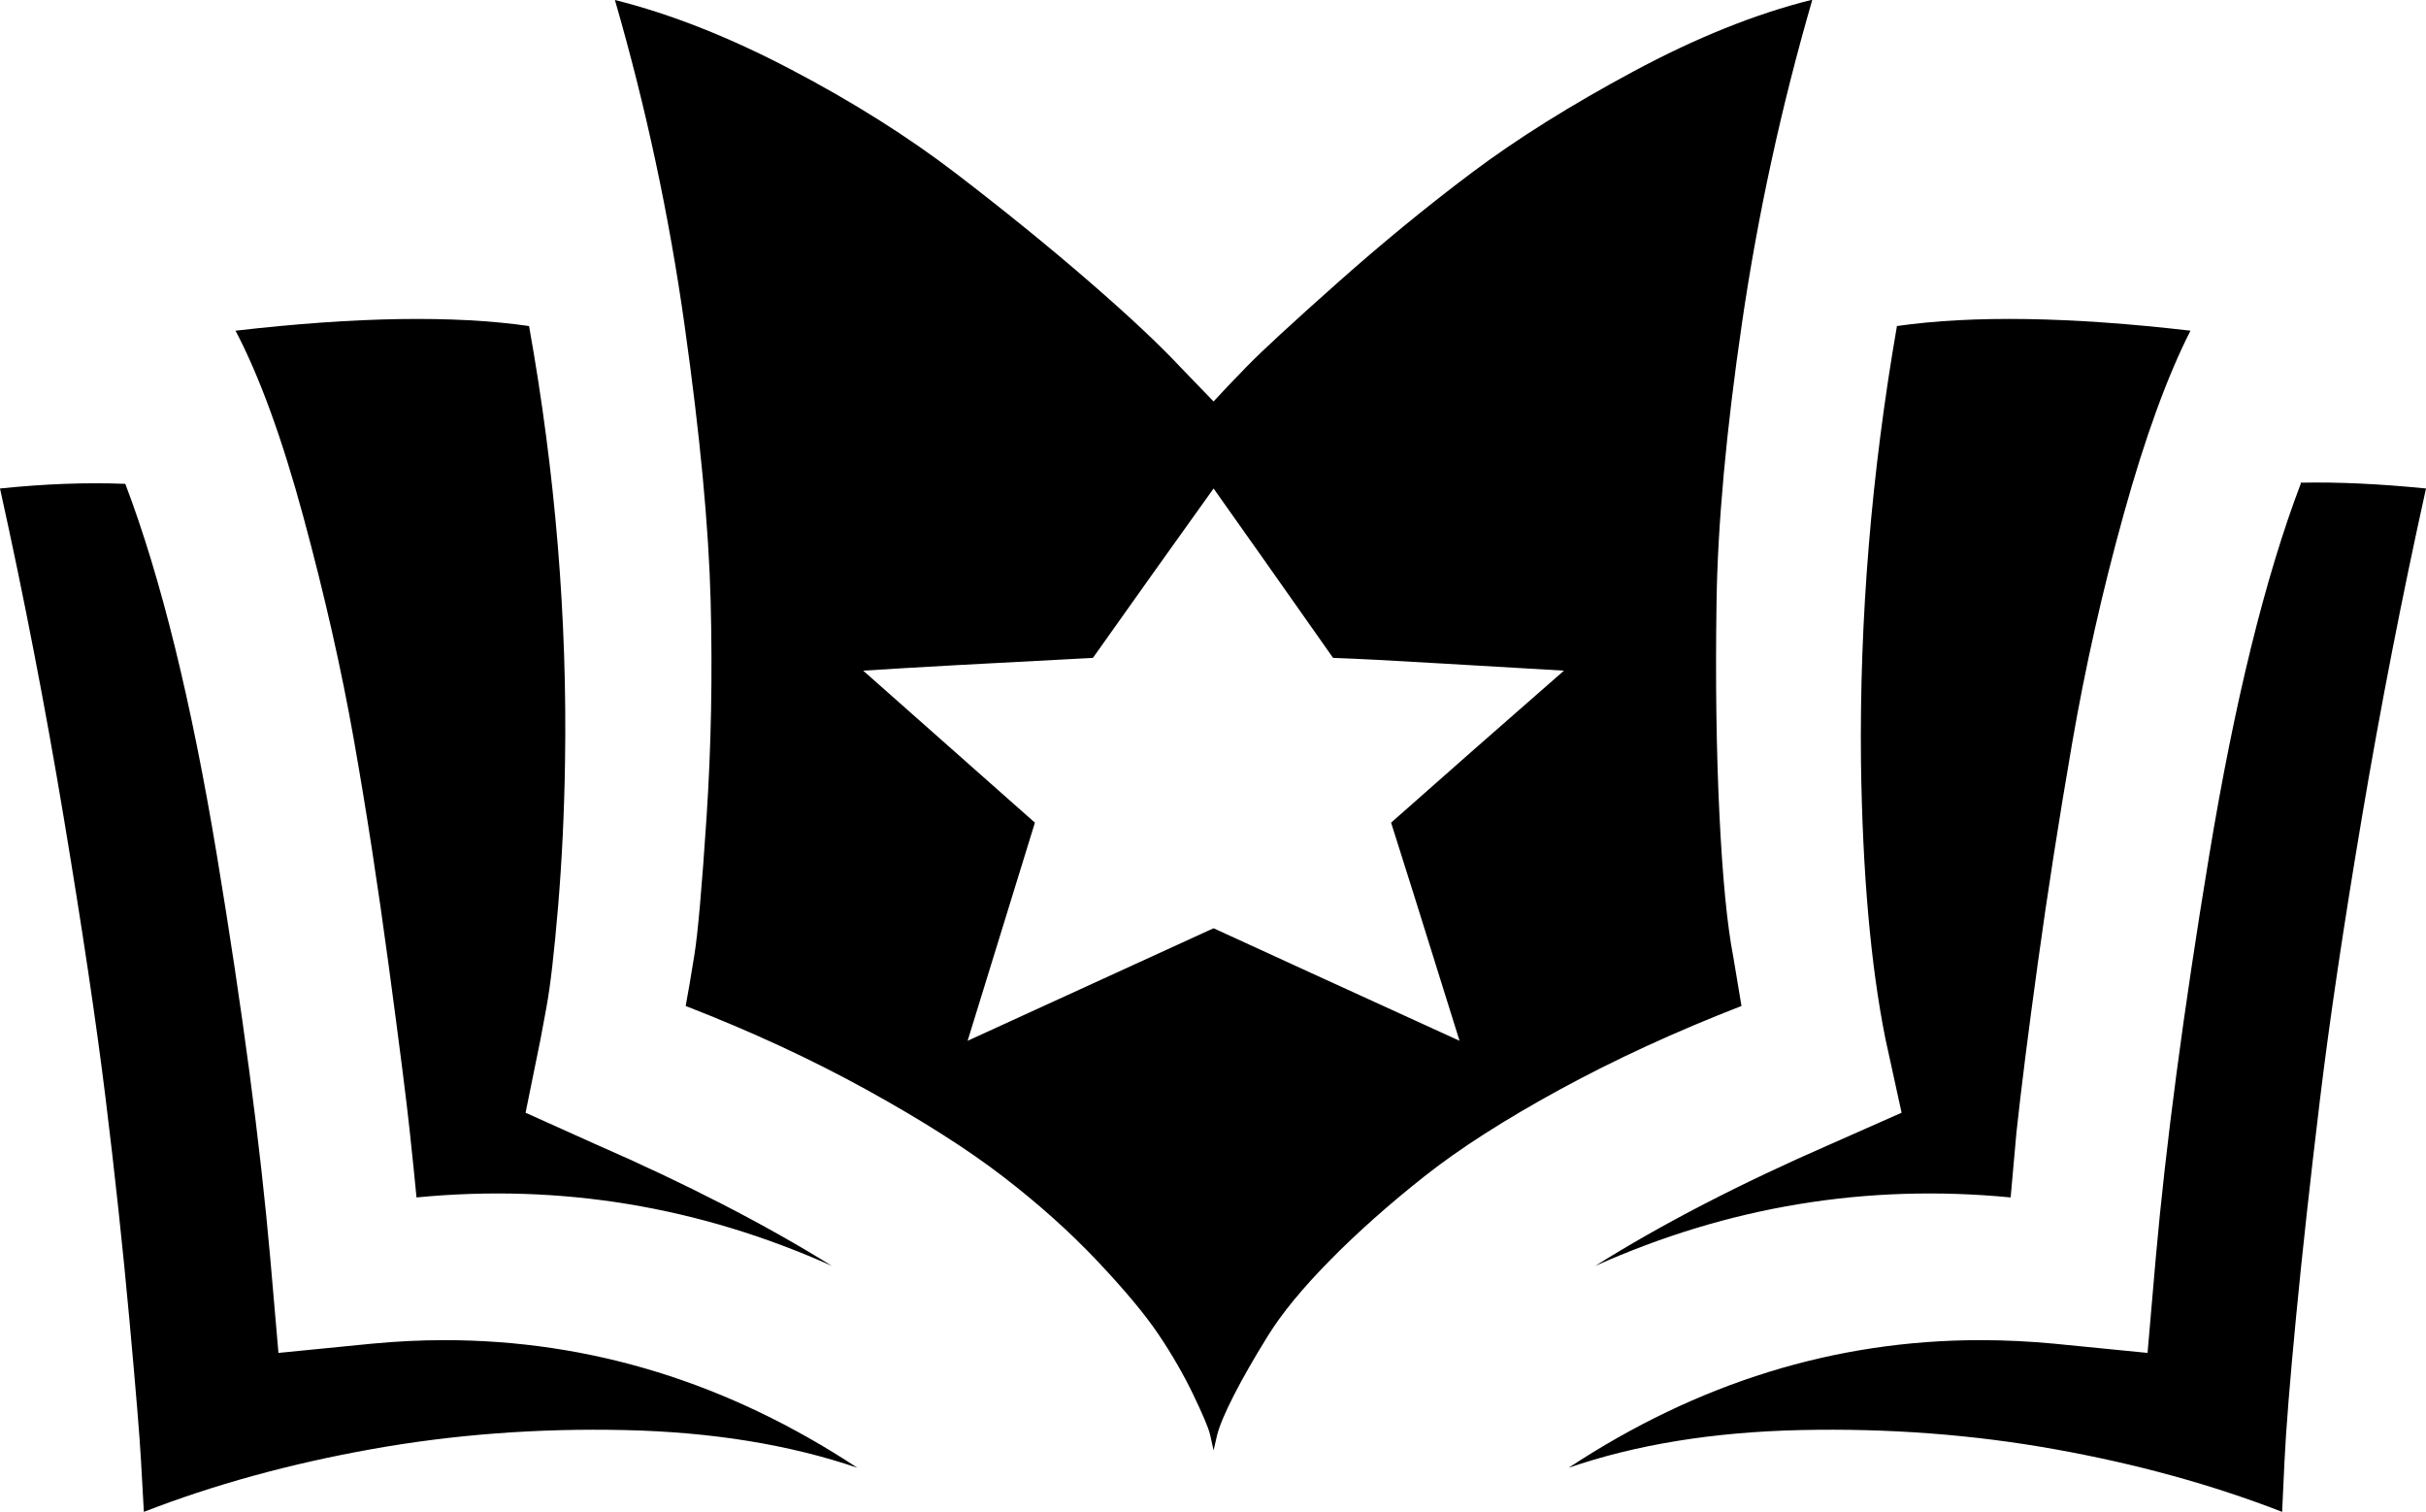<?xml version="1.0" encoding="UTF-8" standalone="no"?>
<svg
   version="1.1"
   viewBox="-10 0 2091 1303"
   id="svg1"
   sodipodi:docname="empower.svg"
   width="2091"
   height="1303"
   inkscape:version="1.3.2 (091e20ef0f, 2023-11-25, custom)"
   xmlns:inkscape="http://www.inkscape.org/namespaces/inkscape"
   xmlns:sodipodi="http://sodipodi.sourceforge.net/DTD/sodipodi-0.dtd"
   xmlns="http://www.w3.org/2000/svg"
   xmlns:svg="http://www.w3.org/2000/svg">
  <defs
     id="defs1" />
  <sodipodi:namedview
     id="namedview1"
     pagecolor="#ffffff"
     bordercolor="#000000"
     borderopacity="0.25"
     inkscape:showpageshadow="2"
     inkscape:pageopacity="0.0"
     inkscape:pagecheckerboard="0"
     inkscape:deskcolor="#d1d1d1"
     inkscape:zoom="0.3833408"
     inkscape:cx="1040.8493"
     inkscape:cy="787.81075"
     inkscape:window-width="1440"
     inkscape:window-height="868"
     inkscape:window-x="0"
     inkscape:window-y="0"
     inkscape:window-maximized="1"
     inkscape:current-layer="svg1" />
  <path
     fill="currentColor"
     d="m 1551,0 h 1 q -40,138 -60.5,278 -20.5,140 -22,241 -1.5,101 2.5,183 4,82 12,123 l 7,42 q -85,33 -156.5,72 -71.5,39 -117,75 -45.5,36 -81,72 -35.5,36 -53.5,65 -18,29 -29.5,51.5 -11.5,22.5 -14.5,34.5 l -3,13 q -1,-5 -3,-13.5 -2,-8.5 -14.5,-34.5 -12.5,-26 -30,-52 -17.5,-26 -53,-63.5 Q 900,1049 854.5,1014 809,979 737.5,939.5 666,900 581,867 q 3,-16 7.5,-44 4.5,-28 10.5,-119 6,-91 3.5,-186.5 Q 600,422 580,280 560,138 520,0 q 72,18 152,60 80,42 142,89.5 62,47.5 114,92.5 52,45 80,75 l 28,29 q 10,-11 29,-30.5 19,-19.5 77.5,-71.5 58.5,-52 116.5,-95.5 58,-43.5 139,-87 Q 1479,18 1551,0 Z m -303,897 q -49,-157 -59,-188 70,-62 149,-131 -36,-2 -102.5,-6 -66.5,-4 -96.5,-5 -21,-30 -59.5,-84.5 Q 1041,428 1036,421 1018,446 983.5,494.5 949,543 932,567 q -136,7 -198,11 78,69 148,131 -9,29 -58,188 l 212,-97 q 63,29 212,97 z m -541,194 q -172,-77 -358,-59 -2,-21 -6,-58.5 Q 339,936 325,832 311,728 295,637.5 279,547 251.5,445.5 224,344 193,285 q 156,-18 253,-4 34,190 31,376 -1,65 -6,124.5 -5,59.5 -10,86.5 l -5,27 -13,64 60,27 q 117,51 204,105 z m -396,67 q 32,-3 62,-3 189,0 356,110 -88,-30 -200.5,-32.5 Q 416,1230 310,1249 q -106,19 -196,54 -1,-16 -2.5,-44.5 Q 110,1230 101.5,1137 93,1044 81,946.5 69,849 45,705 21,561 -10,421 q 58,-6 108,-4 46,121 79,320.5 33,199.5 46,347.5 l 7,81 z m 1054,-67 q 86,-54 203,-105 l 61,-27 -14,-64 q -19,-95 -21,-238 -2,-186 31,-376 98,-14 253,4 -30,59 -57.5,158 -27.5,99 -44.5,197.5 -17,98.5 -29.5,189 Q 1734,920 1728,976 l -5,56 q -186,-18 -358,59 z m 608,-674 v -1 q 48,-1 108,5 -31,140 -55,282 -24,142 -36.5,245.5 -12.5,103.5 -20.5,186.5 -8,83 -10,125 l -2,43 q -90,-35 -196,-54 -106,-19 -219,-16.5 -113,2.5 -200,32.5 167,-110 355,-110 31,0 63,3 l 81,8 7,-81 q 13,-147 46,-347 33,-200 79,-321 z"
     id="path1" />
</svg>
